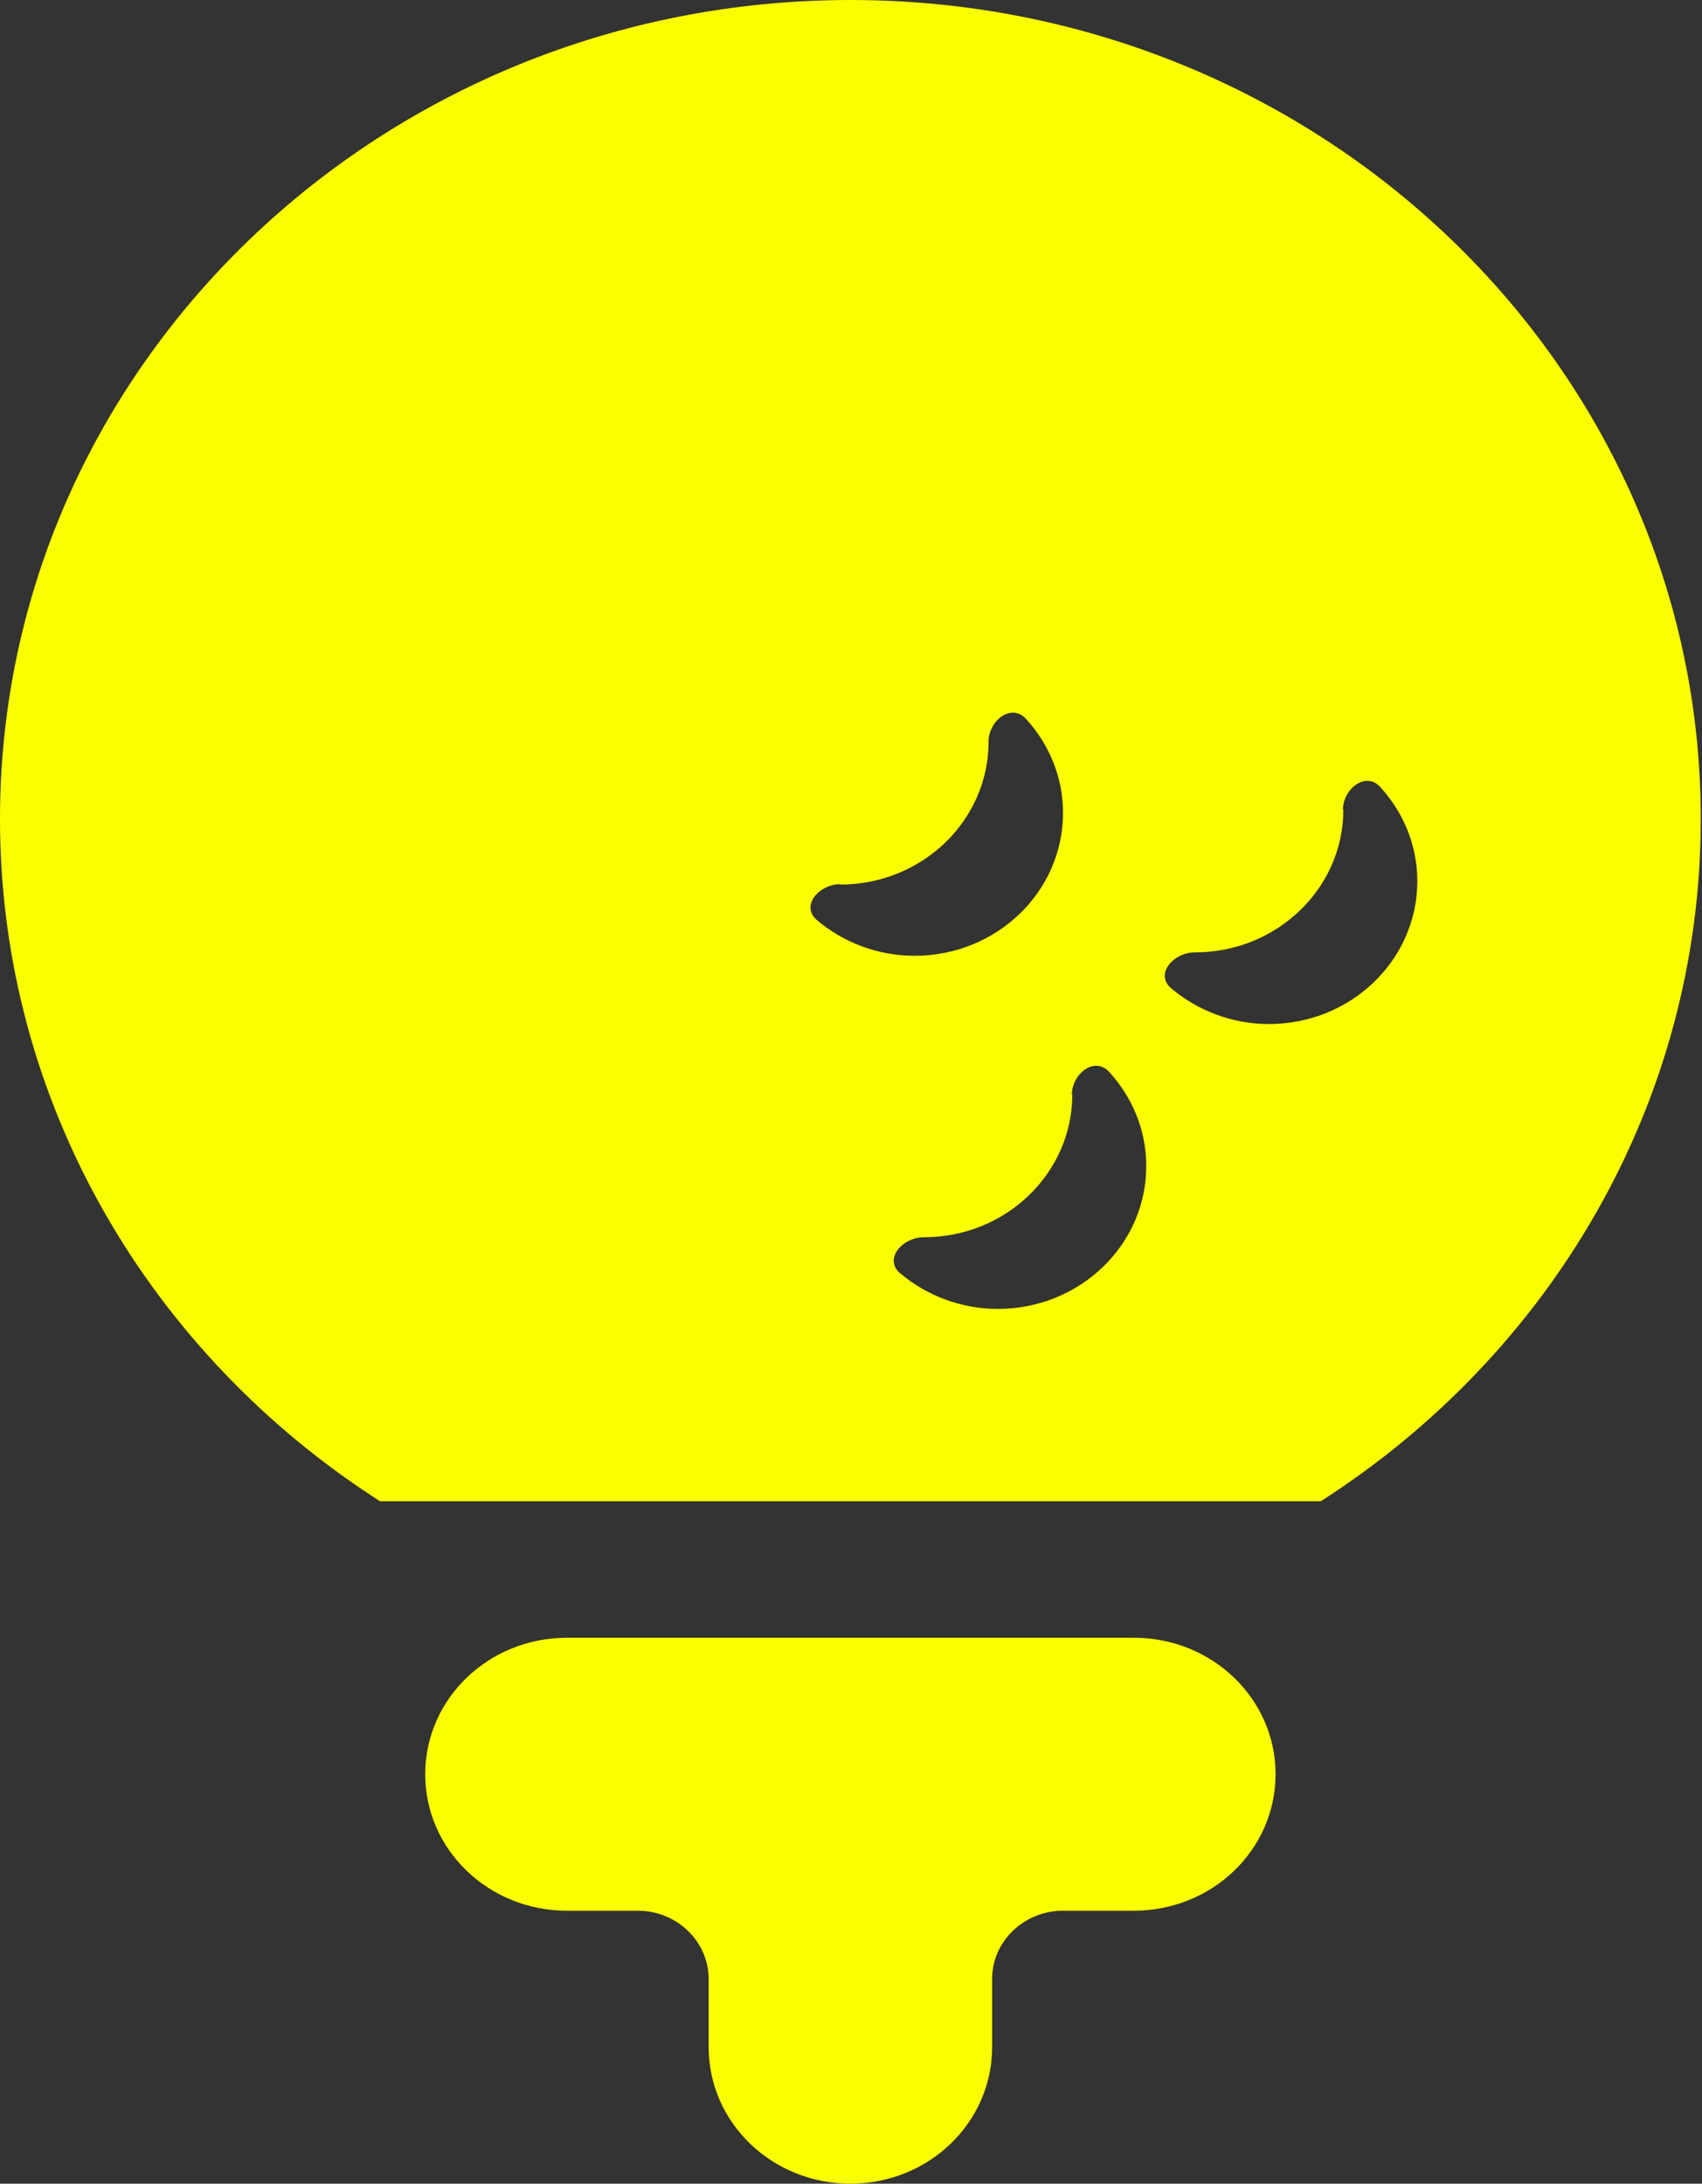 <svg width="46" height="59" viewBox="0 0 46 59" fill="none" xmlns="http://www.w3.org/2000/svg">
<rect x="0" y="0" width="46" height="59" fill="#333333" stroke="none"/>
<path d="M45.967 22.125C45.967 29.823 41.885 36.598 35.697 40.562H10.271C4.082 36.598 0 29.823 0 22.125C0 9.91 10.295 0 22.984 0C35.672 0 45.967 9.91 45.967 22.125ZM28.981 29.569C28.981 31.701 27.185 33.429 24.971 33.429C24.384 33.429 23.881 34.017 24.324 34.398C25.031 34.997 25.964 35.365 26.97 35.365C29.184 35.365 30.98 33.637 30.98 31.505C30.98 30.526 30.597 29.638 29.974 28.958C29.579 28.532 28.969 29.016 28.969 29.581L28.981 29.569ZM22.72 23.888C22.134 23.888 21.631 24.476 22.074 24.856C22.78 25.455 23.714 25.824 24.719 25.824C26.934 25.824 28.73 24.096 28.73 21.964C28.73 20.984 28.346 20.097 27.724 19.417C27.329 18.991 26.718 19.475 26.718 20.039C26.718 22.171 24.923 23.9 22.708 23.9L22.72 23.888ZM36.307 21.872C36.307 24.003 34.511 25.732 32.297 25.732C31.71 25.732 31.207 26.32 31.65 26.7C32.357 27.299 33.29 27.668 34.296 27.668C36.511 27.668 38.306 25.939 38.306 23.807C38.306 22.828 37.923 21.941 37.301 21.261C36.906 20.834 36.295 21.318 36.295 21.883L36.307 21.872ZM11.492 47.938C11.492 45.898 13.204 44.25 15.322 44.25H30.645C32.764 44.25 34.475 45.898 34.475 47.938C34.475 49.977 32.764 51.625 30.645 51.625H28.73C27.676 51.625 26.814 52.455 26.814 53.469V55.312C26.814 57.352 25.102 59 22.984 59C20.865 59 19.153 57.352 19.153 55.312V53.469C19.153 52.455 18.291 51.625 17.238 51.625H15.322C13.204 51.625 11.492 49.977 11.492 47.938Z" fill="#FAFF00"/>
</svg>
